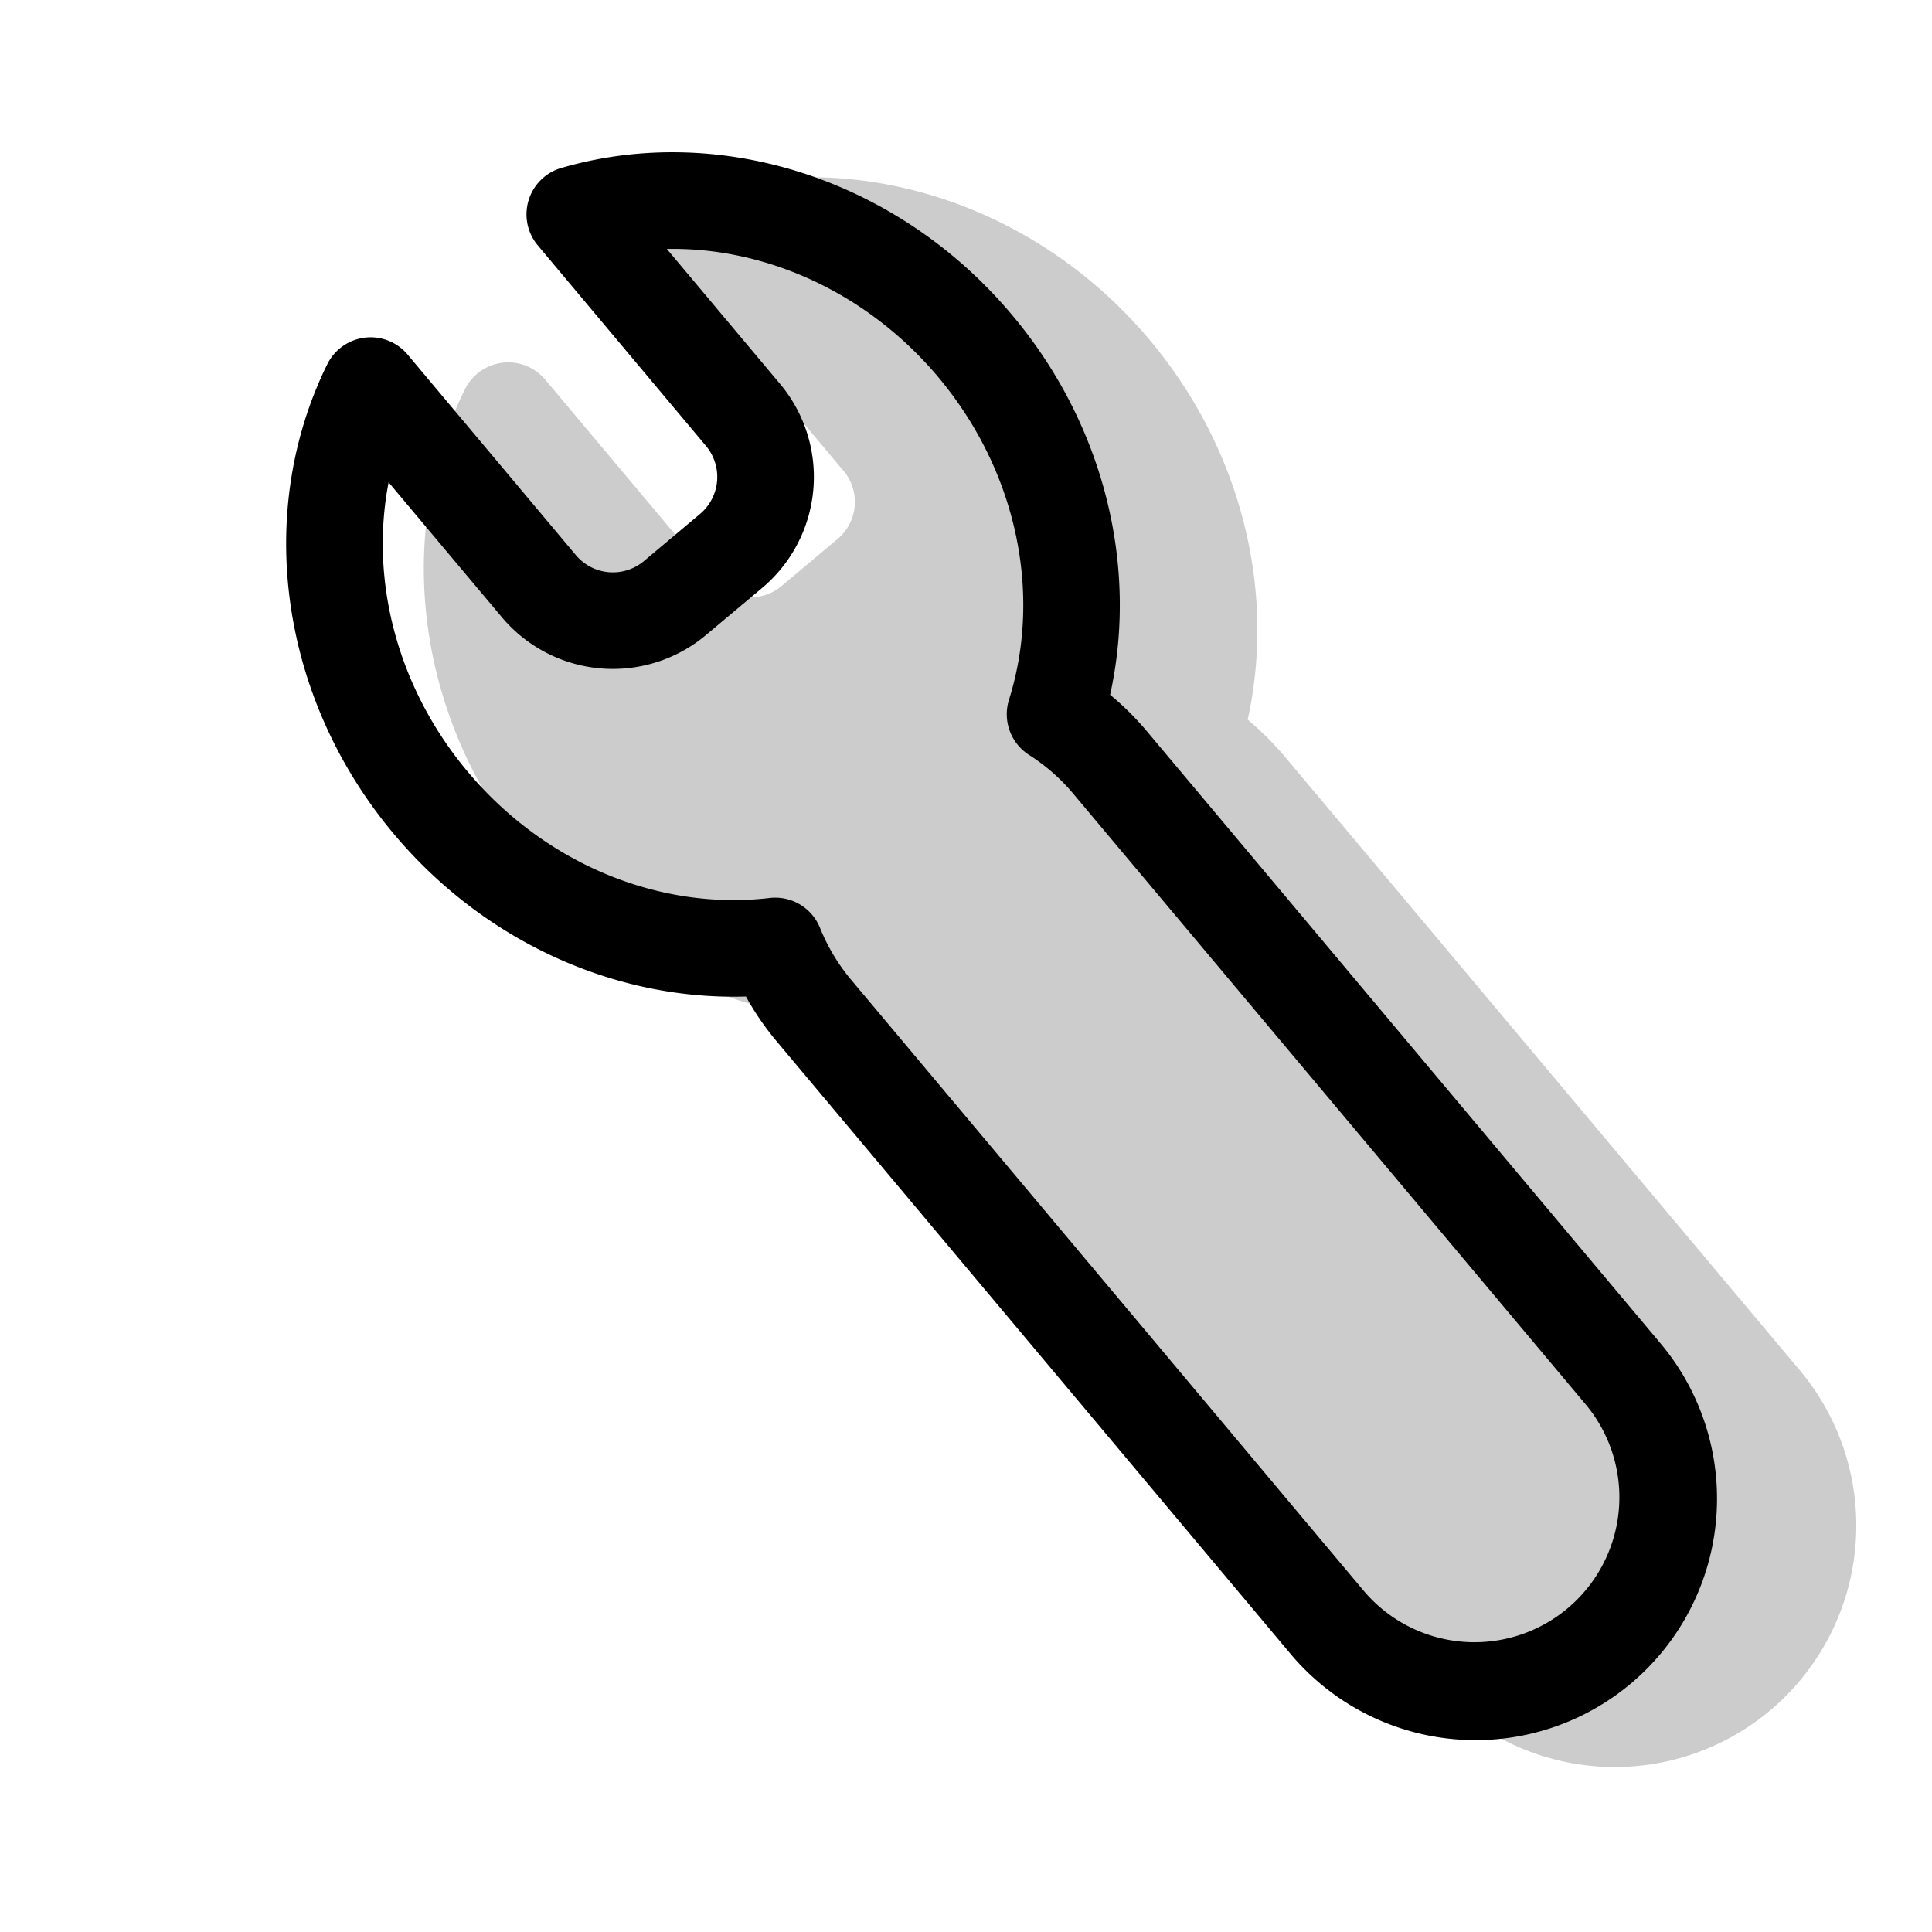 <svg xmlns="http://www.w3.org/2000/svg" xmlns:xlink="http://www.w3.org/1999/xlink" width="20" height="20" viewBox="0 0 20 20"><g fill="currentColor"><path d="m13.3 7.832l5.303 6.32a2.5 2.5 0 1 1-3.83 3.213L9.47 11.046a3 3 0 0 1-.325-.471c-1.354.04-2.71-.569-3.645-1.683c-1.18-1.41-1.442-3.332-.687-4.862a.5.5 0 0 1 .831-.1l1.742 2.075a.5.5 0 0 0 .704.062l.581-.488a.5.5 0 0 0 .062-.704L6.99 2.799a.5.5 0 0 1 .244-.801c1.638-.478 3.485.113 4.668 1.522c.947 1.129 1.309 2.592 1.014 3.93q.208.175.384.382" opacity=".2"/><path fill-rule="evenodd" d="M11.876 7.574a3 3 0 0 0-.384-.382c.295-1.338-.066-2.802-1.014-3.93c-1.182-1.41-3.03-2-4.668-1.523a.5.5 0 0 0-.243.801l1.741 2.076a.5.5 0 0 1-.061.704l-.581.488a.5.5 0 0 1-.705-.062L4.22 3.671a.5.5 0 0 0-.832.1c-.755 1.531-.494 3.453.689 4.862c.935 1.114 2.29 1.724 3.645 1.683q.138.251.324.471l5.302 6.32a2.5 2.5 0 1 0 3.83-3.214zm-7.033.416c-.735-.875-1.016-1.99-.82-2.997l1.172 1.396a1.5 1.5 0 0 0 2.113.185l.582-.488a1.5 1.5 0 0 0 .184-2.113L6.903 2.577c1.025-.02 2.075.452 2.81 1.327c.813.97 1.077 2.24.732 3.34a.5.5 0 0 0 .208.571a2 2 0 0 1 .457.401l5.303 6.32a1.5 1.5 0 1 1-2.299 1.928l-5.302-6.32a2 2 0 0 1-.323-.538a.5.5 0 0 0-.522-.31c-1.133.133-2.32-.348-3.124-1.306" clip-rule="evenodd"/></g></svg>